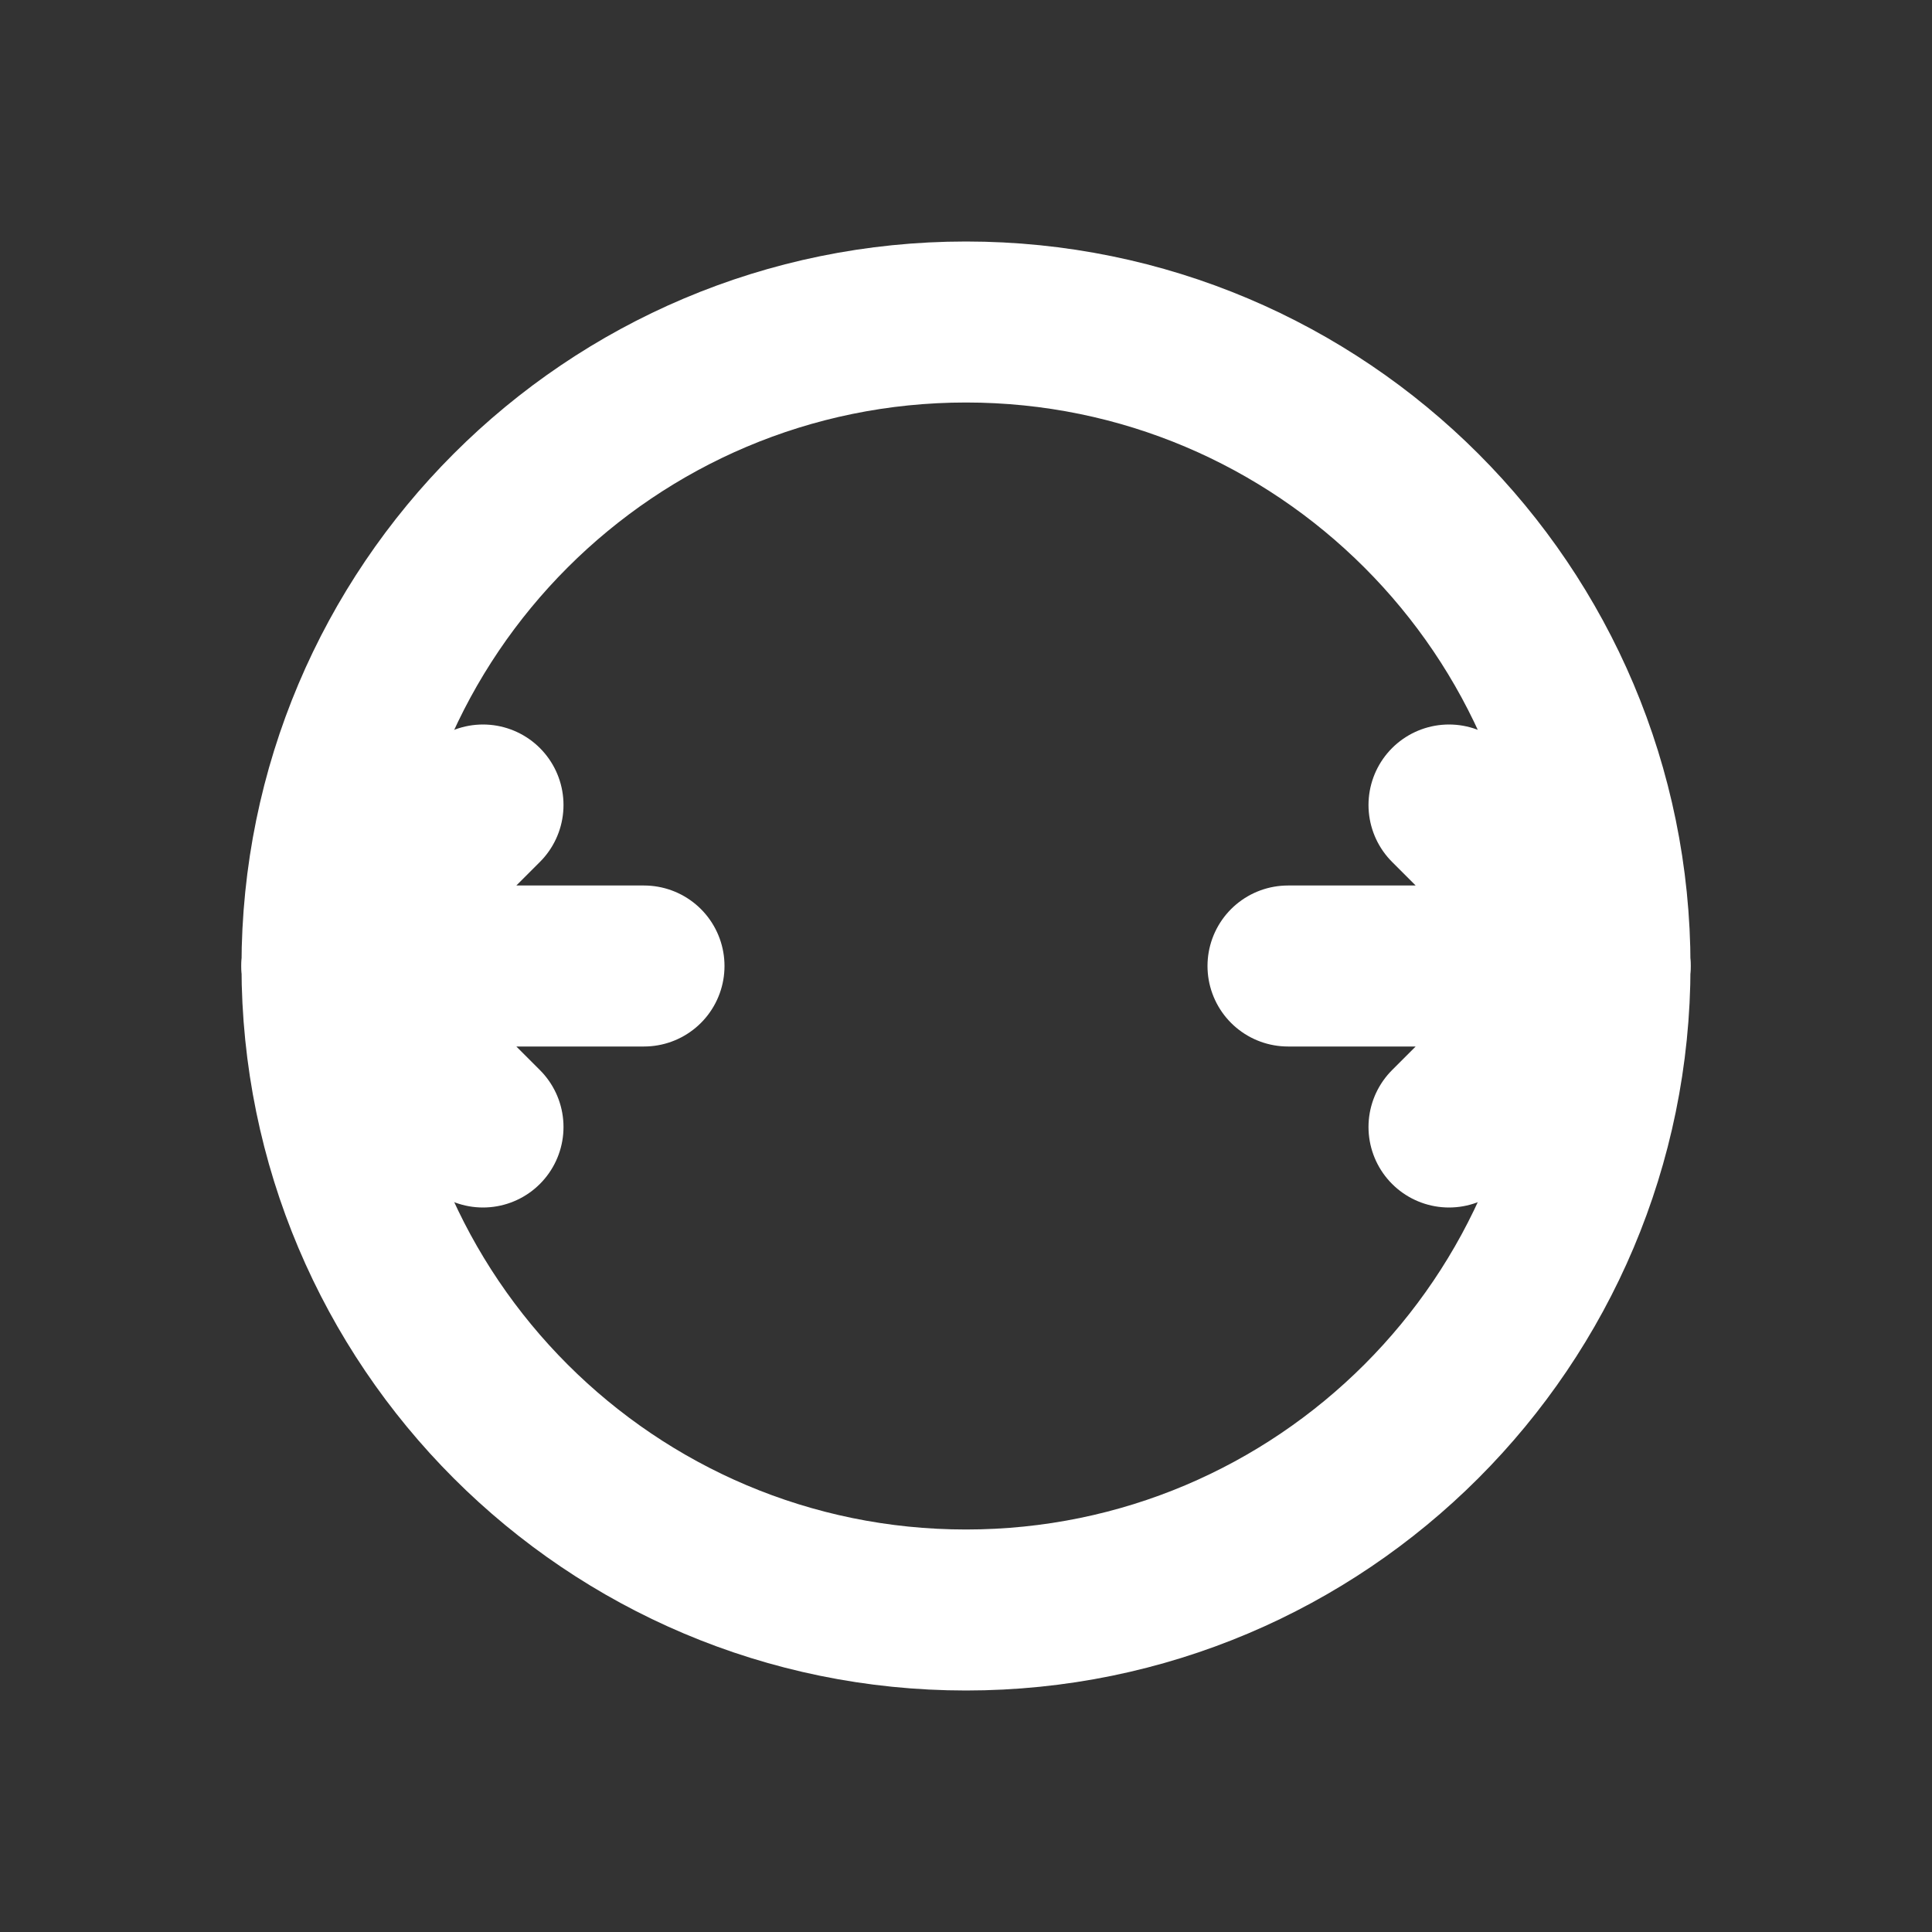 <?xml version="1.0" encoding="UTF-8"?>
<svg width="24" height="24" viewBox="0 0 24 24" fill="none" xmlns="http://www.w3.org/2000/svg">
  <rect x="0" y="0" width="24" height="24" fill="#333333" stroke="none"/>
  <path d="M4 12C4 7.582 7.582 4 12 4C16.418 4 20 7.582 20 12" stroke="white" stroke-width="2" stroke-linecap="round"/>
  <path d="M20 12C20 16.418 16.418 20 12 20C7.582 20 4 16.418 4 12" stroke="white" stroke-width="2" stroke-linecap="round"/>
  <path d="M8 12L4 12M4 12L6 10M4 12L6 14" stroke="white" stroke-width="2" stroke-linecap="round" stroke-linejoin="round"/>
  <path d="M16 12L20 12M20 12L18 10M20 12L18 14" stroke="white" stroke-width="2" stroke-linecap="round" stroke-linejoin="round"/>
</svg> 